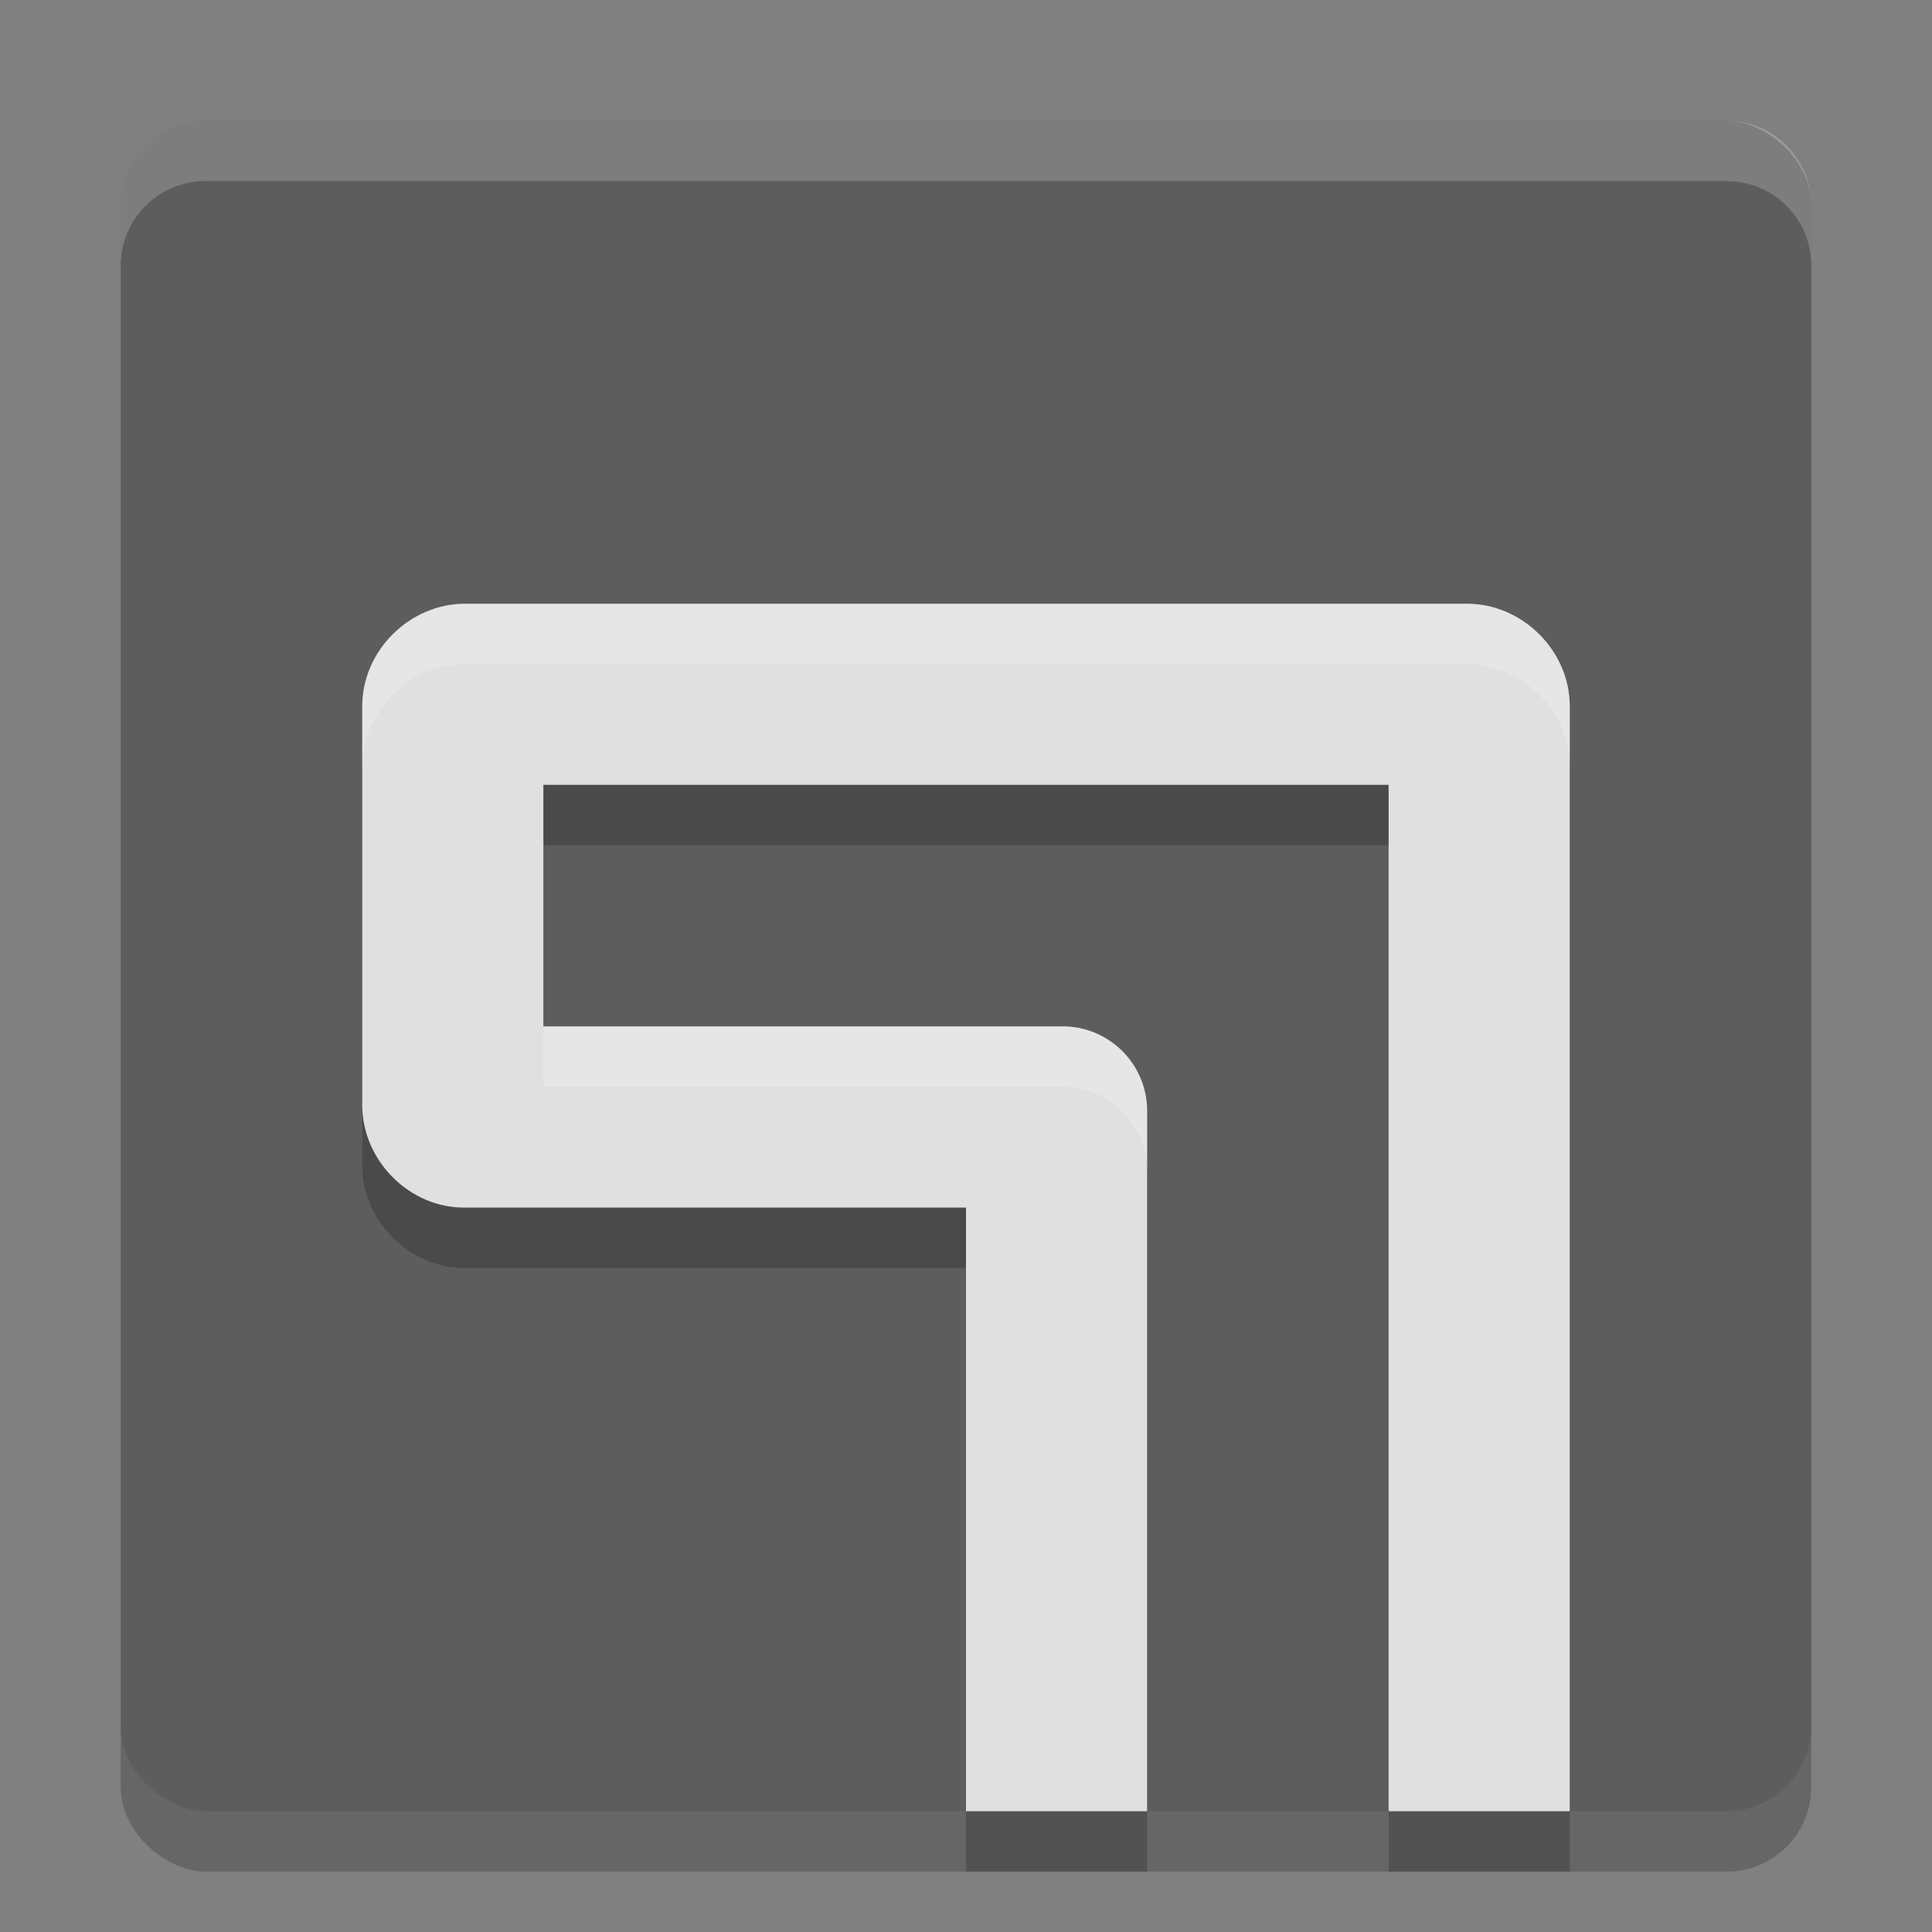 <svg xmlns="http://www.w3.org/2000/svg" width="32" height="32" version="1">
 <rect width="100%" height="100%" fill="#808080" stroke="none"/>
 <rect style="opacity:0.2" width="28" height="28" x="-31" y="-30" rx="1.4" ry="1.4" transform="matrix(0,-1,-1,0,0,0)"/>
 <rect style="fill:#5d5d5d" width="28" height="28" x="-30" y="-30" rx="1.4" ry="1.4" transform="matrix(0,-1,-1,0,0,0)"/>
 <path style="opacity:0.2" d="M 7.699,11 C 6.789,11 6,11.774 6,12.697 v 6.607 c 0,0.923 0.789,1.708 1.699,1.697 H 16 V 31 h 3 V 19.4 C 19,18.627 18.373,18 17.6,18 H 9 V 14 H 23 V 15.499 19.103 31 h 3 V 19.103 15.499 12.697 C 26,11.774 25.211,11 24.301,11 Z"/>
 <path style="fill:#e0e0e0" d="M 7.699,10 C 6.789,10 6,10.774 6,11.697 v 6.607 c 0,0.923 0.789,1.708 1.699,1.697 H 16 V 30 h 3 V 18.4 C 19,17.627 18.373,17 17.6,17 H 9 V 13 H 23 V 14.499 18.103 30 h 3 V 18.103 14.499 11.697 C 26,10.774 25.211,10 24.301,10 Z"/>
 <path style="fill:#ffffff;opacity:0.2" d="M 3.4 2 C 2.625 2 2 2.625 2 3.4 L 2 4.4 C 2 3.625 2.625 3 3.4 3 L 28.6 3 C 29.375 3 30 3.625 30 4.4 L 30 3.4 C 30 2.625 29.375 2 28.6 2 L 3.4 2 z"/>
 <path style="opacity:0.2;fill:#ffffff" d="M 7.699 10 C 6.789 10 6 10.774 6 11.697 L 6 12.697 C 6 11.774 6.789 11 7.699 11 L 24.301 11 C 25.211 11 26 11.774 26 12.697 L 26 11.697 C 26 10.774 25.211 10 24.301 10 L 7.699 10 z M 9 17 L 9 18 L 17.6 18 C 18.373 18 19 18.627 19 19.4 L 19 18.4 C 19 17.627 18.373 17 17.6 17 L 9 17 z"/>
</svg>
